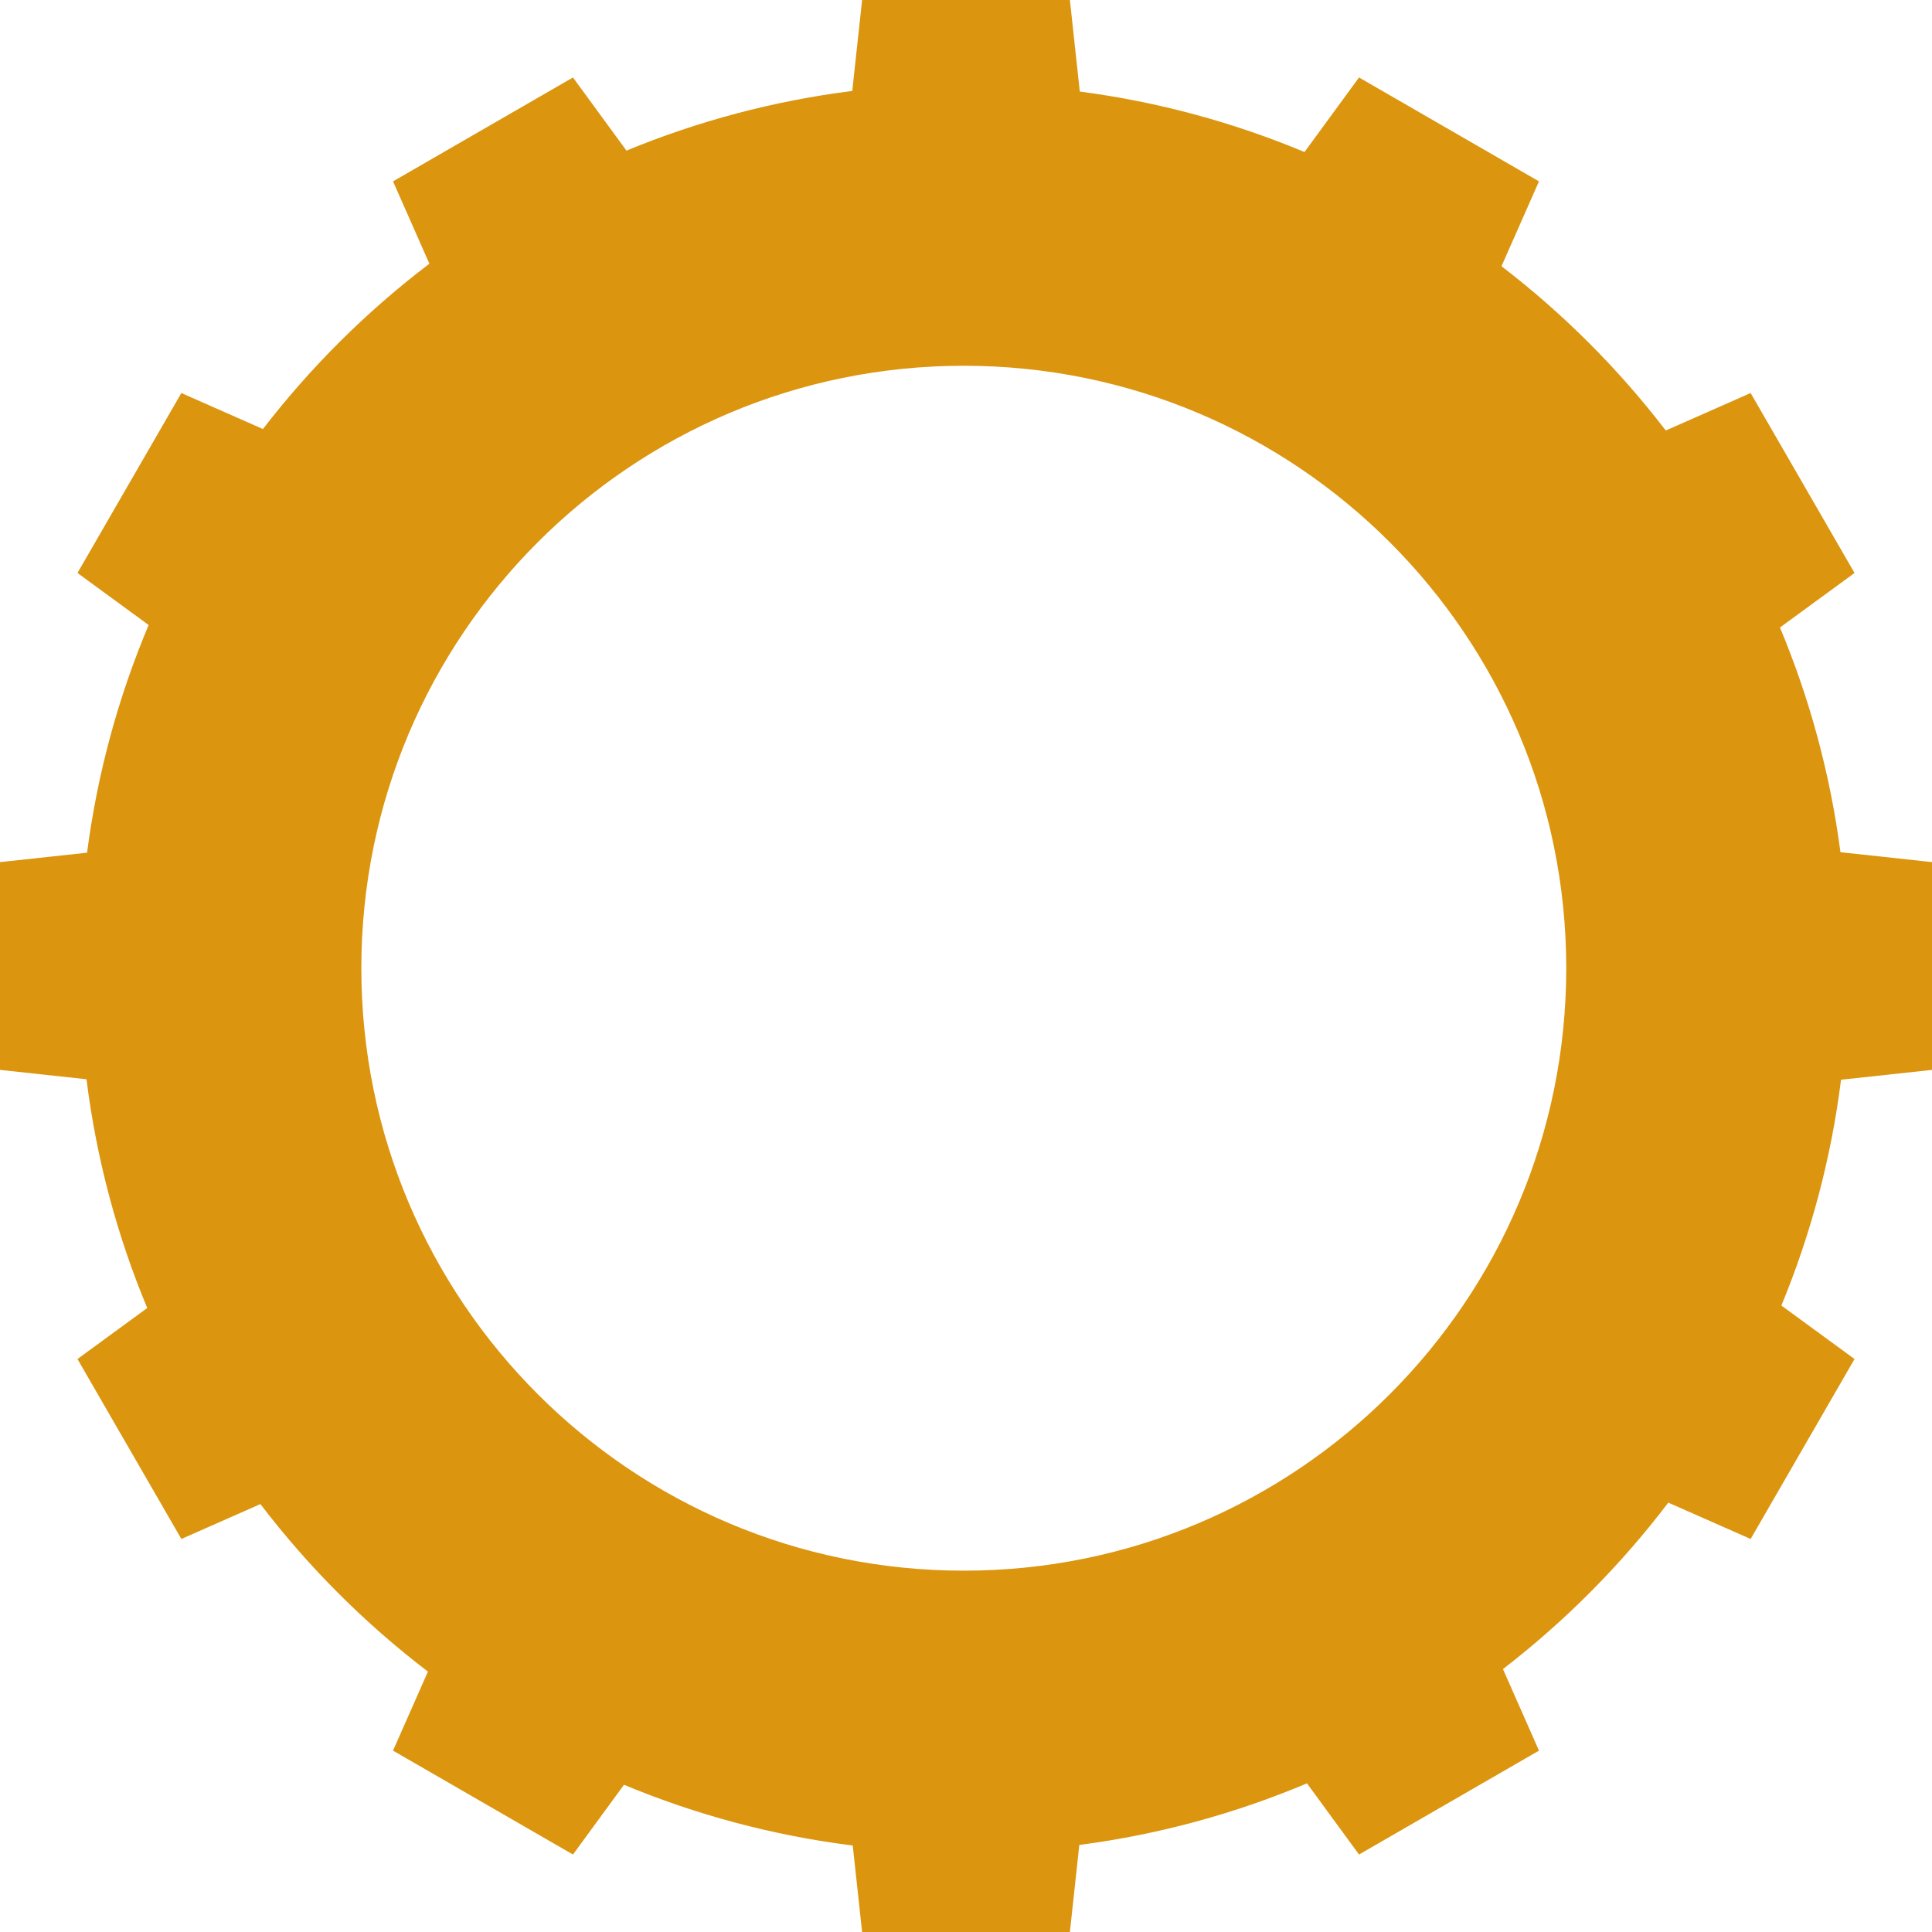 <svg width="240" height="240" viewBox="0 0 240 240" version="1.1" xmlns="http://www.w3.org/2000/svg" xmlns:xlink="http://www.w3.org/1999/xlink">
<title>Union</title>
<desc>Created using Figma</desc>
<g id="Canvas" transform="translate(-1634 -1049)">
<g id="Union">
<use xlink:href="#path0_fill" transform="translate(1634 1049)" fill="#DB950F"/>
</g>
</g>
<defs>
<path id="path0_fill" fill-rule="evenodd" d="M 105.872 11.3L 107.094 0L 132.906 0L 134.135 11.372C 143.903 12.652 153.266 15.215 162.051 18.886L 168.823 9.624L 191.177 22.53L 186.521 33.072C 194.184 38.95 201.05 45.816 206.928 53.479L 217.47 48.823L 230.376 71.177L 221.114 77.949C 224.785 86.734 227.348 96.097 228.628 105.864L 240 107.094L 240 132.906L 228.7 134.128C 227.465 143.94 224.936 153.349 221.289 162.179L 230.376 168.823L 217.47 191.177L 207.242 186.66C 201.34 194.427 194.428 201.386 186.702 207.338L 191.177 217.47L 168.823 230.376L 162.358 221.534C 153.467 225.282 143.978 227.893 134.075 229.186L 132.906 240L 107.094 240L 105.932 229.257C 95.984 228.01 86.45 225.434 77.513 221.71L 71.177 230.376L 48.823 217.47L 53.159 207.653C 45.327 201.677 38.322 194.673 32.347 186.841L 22.53 191.177L 9.624 168.823L 18.29 162.487C 14.566 153.55 11.989 144.016 10.743 134.068L 0 132.906L 0 107.094L 10.815 105.925C 12.107 96.022 14.718 86.533 18.466 77.641L 9.624 71.177L 22.53 48.823L 32.662 53.298C 38.614 45.571 45.573 38.659 53.34 32.758L 48.823 22.53L 71.177 9.624L 77.821 18.711C 86.651 15.064 96.06 12.535 105.872 11.3ZM 194.565 120.275C 194.565 161.608 161.058 195.115 119.725 195.115C 78.392 195.115 44.886 161.608 44.886 120.275C 44.886 78.942 78.392 45.435 119.725 45.435C 161.058 45.435 194.565 78.942 194.565 120.275Z"/>
</defs>
</svg>
